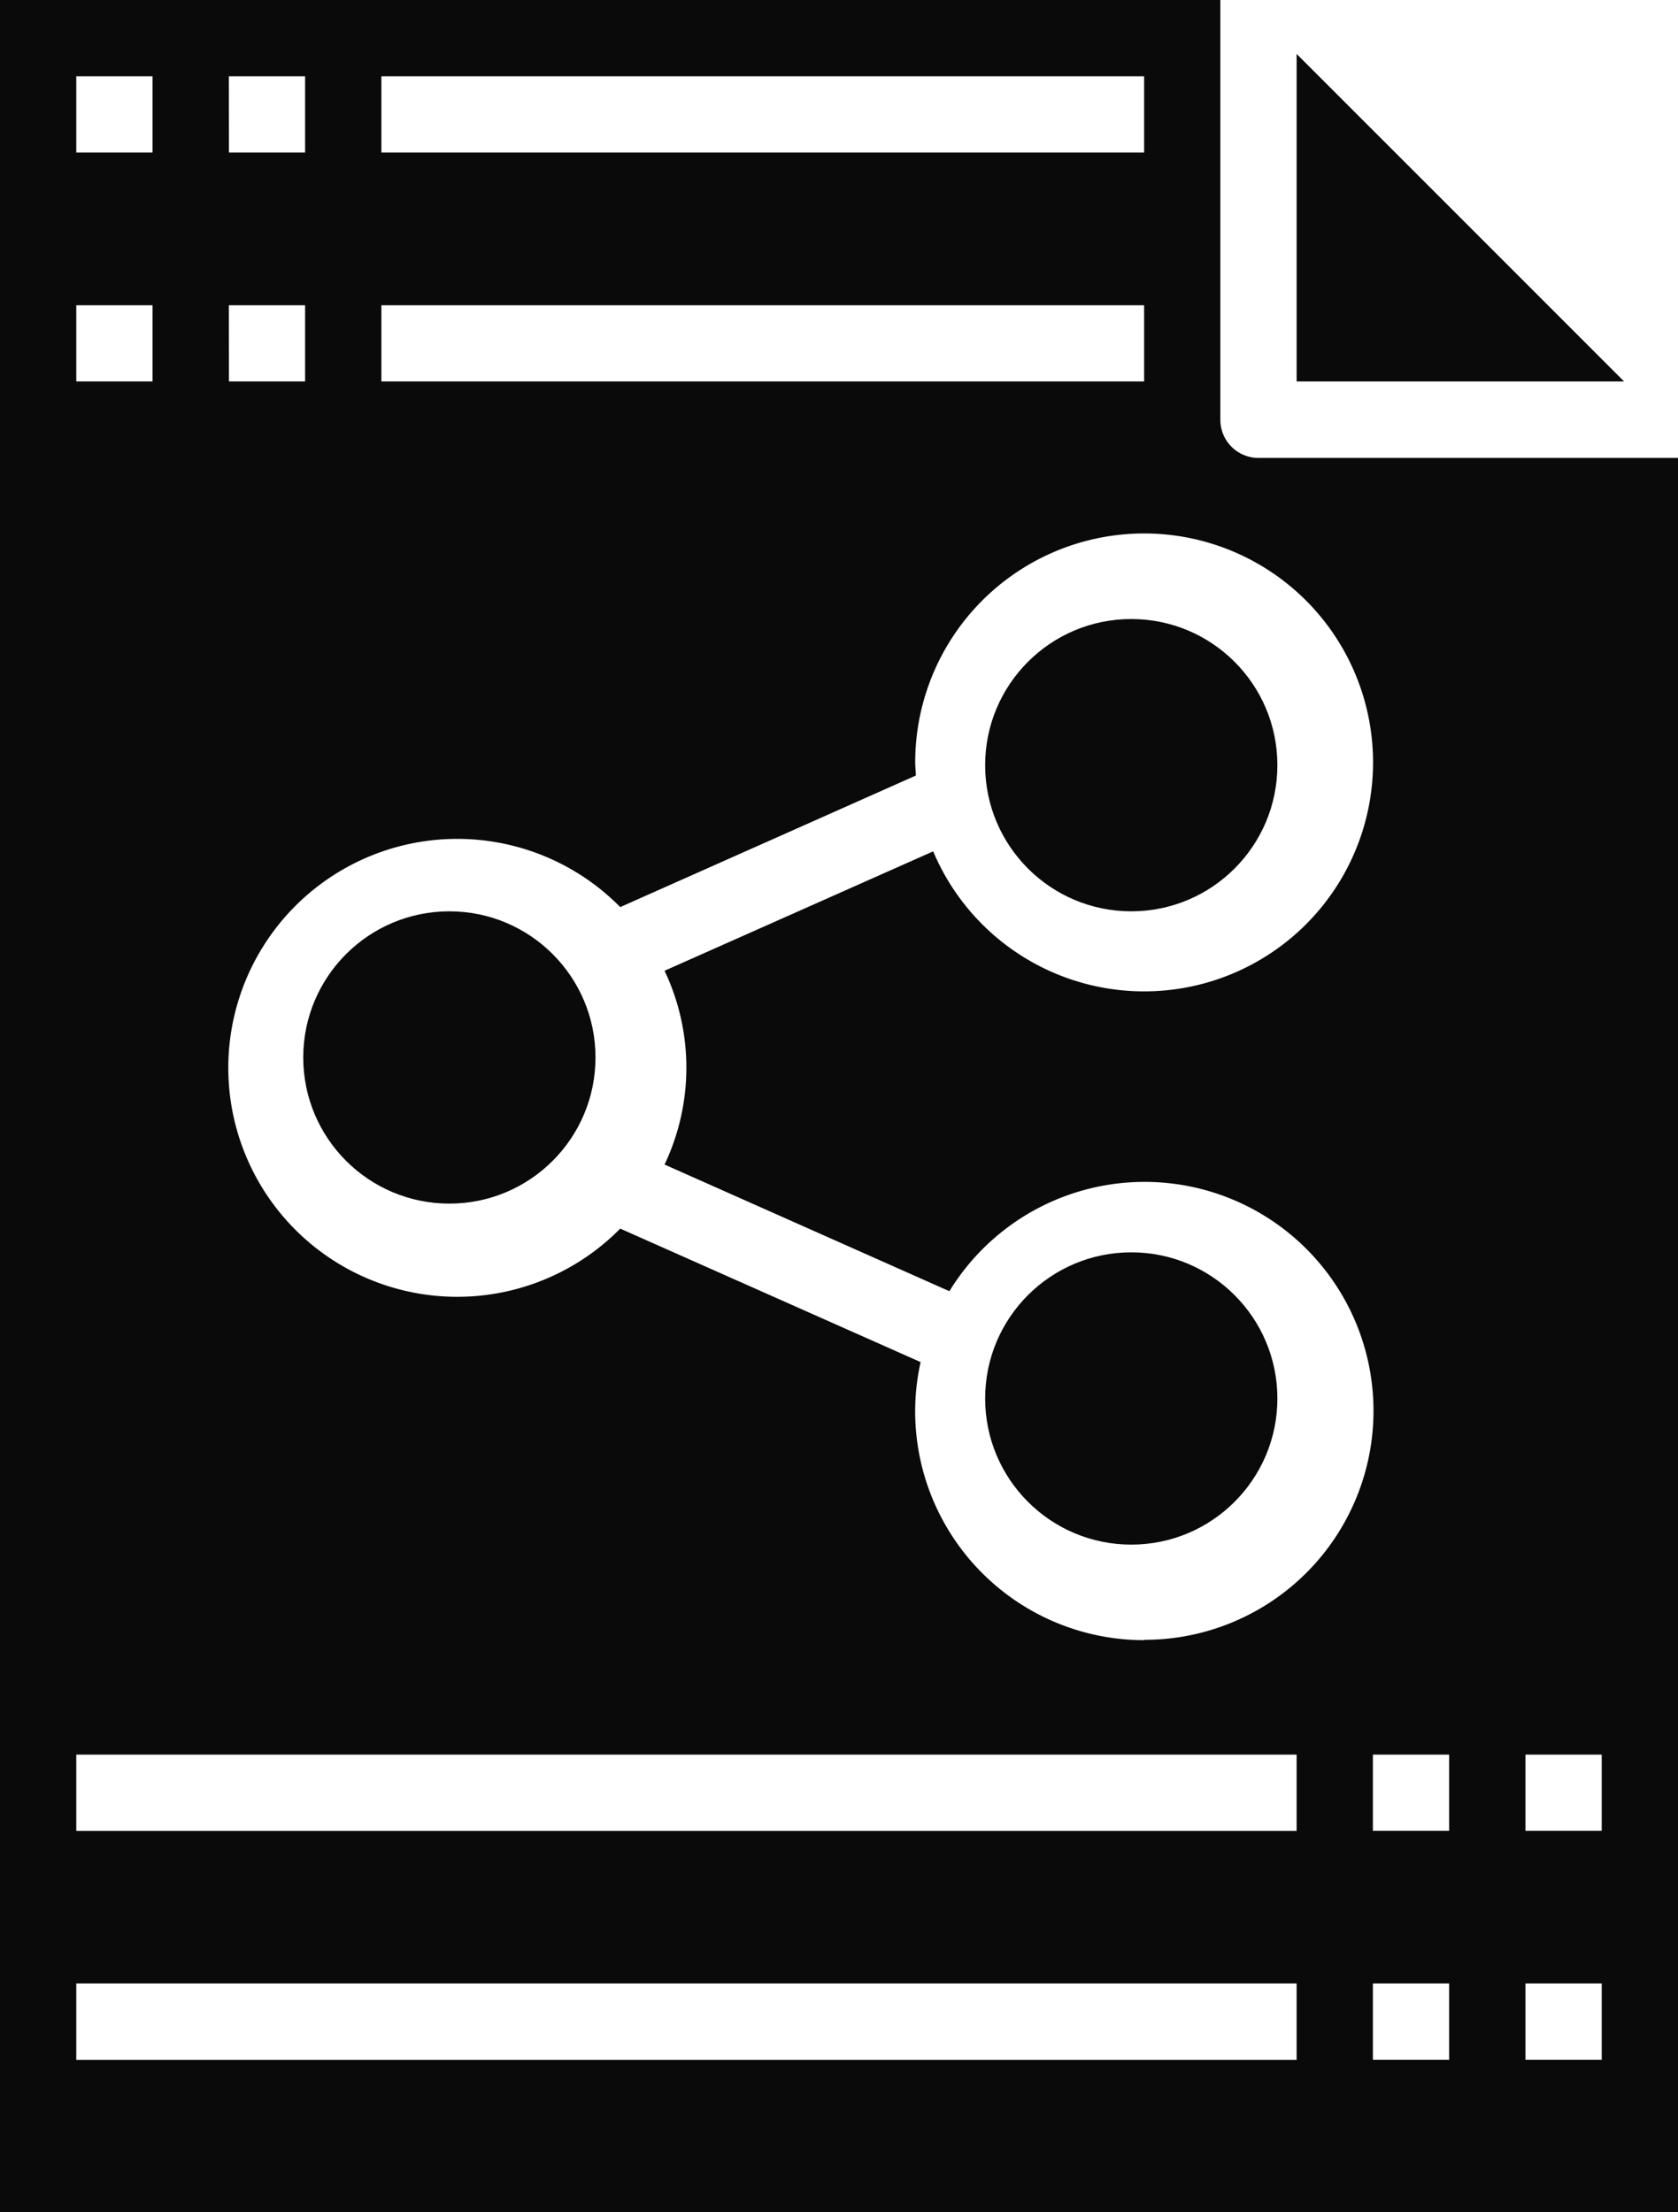 <svg xmlns="http://www.w3.org/2000/svg" id="prefix__Group_1709" width="34.451" height="45.413" data-name="Group 1709" viewBox="0 0 34.451 45.413">
    <defs>
        <style>
            .prefix__cls-1{fill:#0a0a0a}
        </style>
    </defs>
    <circle id="prefix__Ellipse_131" cx="3" cy="3" r="3" class="prefix__cls-1" data-name="Ellipse 131" transform="translate(6.226 18.707)"/>
    <circle id="prefix__Ellipse_132" cx="3" cy="3" r="3" class="prefix__cls-1" data-name="Ellipse 132" transform="translate(20.226 25.707)"/>
    <path id="prefix__Path_1311" d="M352 35.312v6.723h6.723z" class="prefix__cls-1" data-name="Path 1311" transform="translate(-325.379 -34.205)"/>
    <circle id="prefix__Ellipse_133" cx="3" cy="3" r="3" class="prefix__cls-1" data-name="Ellipse 133" transform="translate(20.226 12.707)"/>
    <path id="prefix__Path_1312" d="M105.838 33.4a.783.783 0 01-.783-.783V24H80v45.413h34.451V33.4zM87.83 25.566h15.66v1.566H87.83zm0 4.7h15.66v1.564H87.83zm-3.132-4.7h1.566v1.566H84.7zm0 4.7h1.566v1.564H84.7zm-3.132-4.7h1.566v1.566h-1.566zm0 4.7h1.566v1.564h-1.566zm25.055 36.017H81.566v-1.568h25.055zm0-4.7H81.566v-1.566h25.055zm-3.132-3.915a4.7 4.7 0 01-4.7-4.7 4.649 4.649 0 01.112-1.008l-6.167-2.74a4.7 4.7 0 110-6.6l6.069-2.7c0-.088-.013-.177-.013-.268a4.7 4.7 0 11.369 1.824l-5.515 2.451a4.641 4.641 0 010 3.978l5.848 2.6a4.7 4.7 0 114 7.156zm6.264 8.613h-1.566v-1.566h1.566zm0-4.7h-1.566v-1.564h1.566zm3.132 4.7h-1.566v-1.566h1.566zm0-4.7h-1.566v-1.564h1.566z" class="prefix__cls-1" data-name="Path 1312" transform="translate(-80 -24)"/>
</svg>
